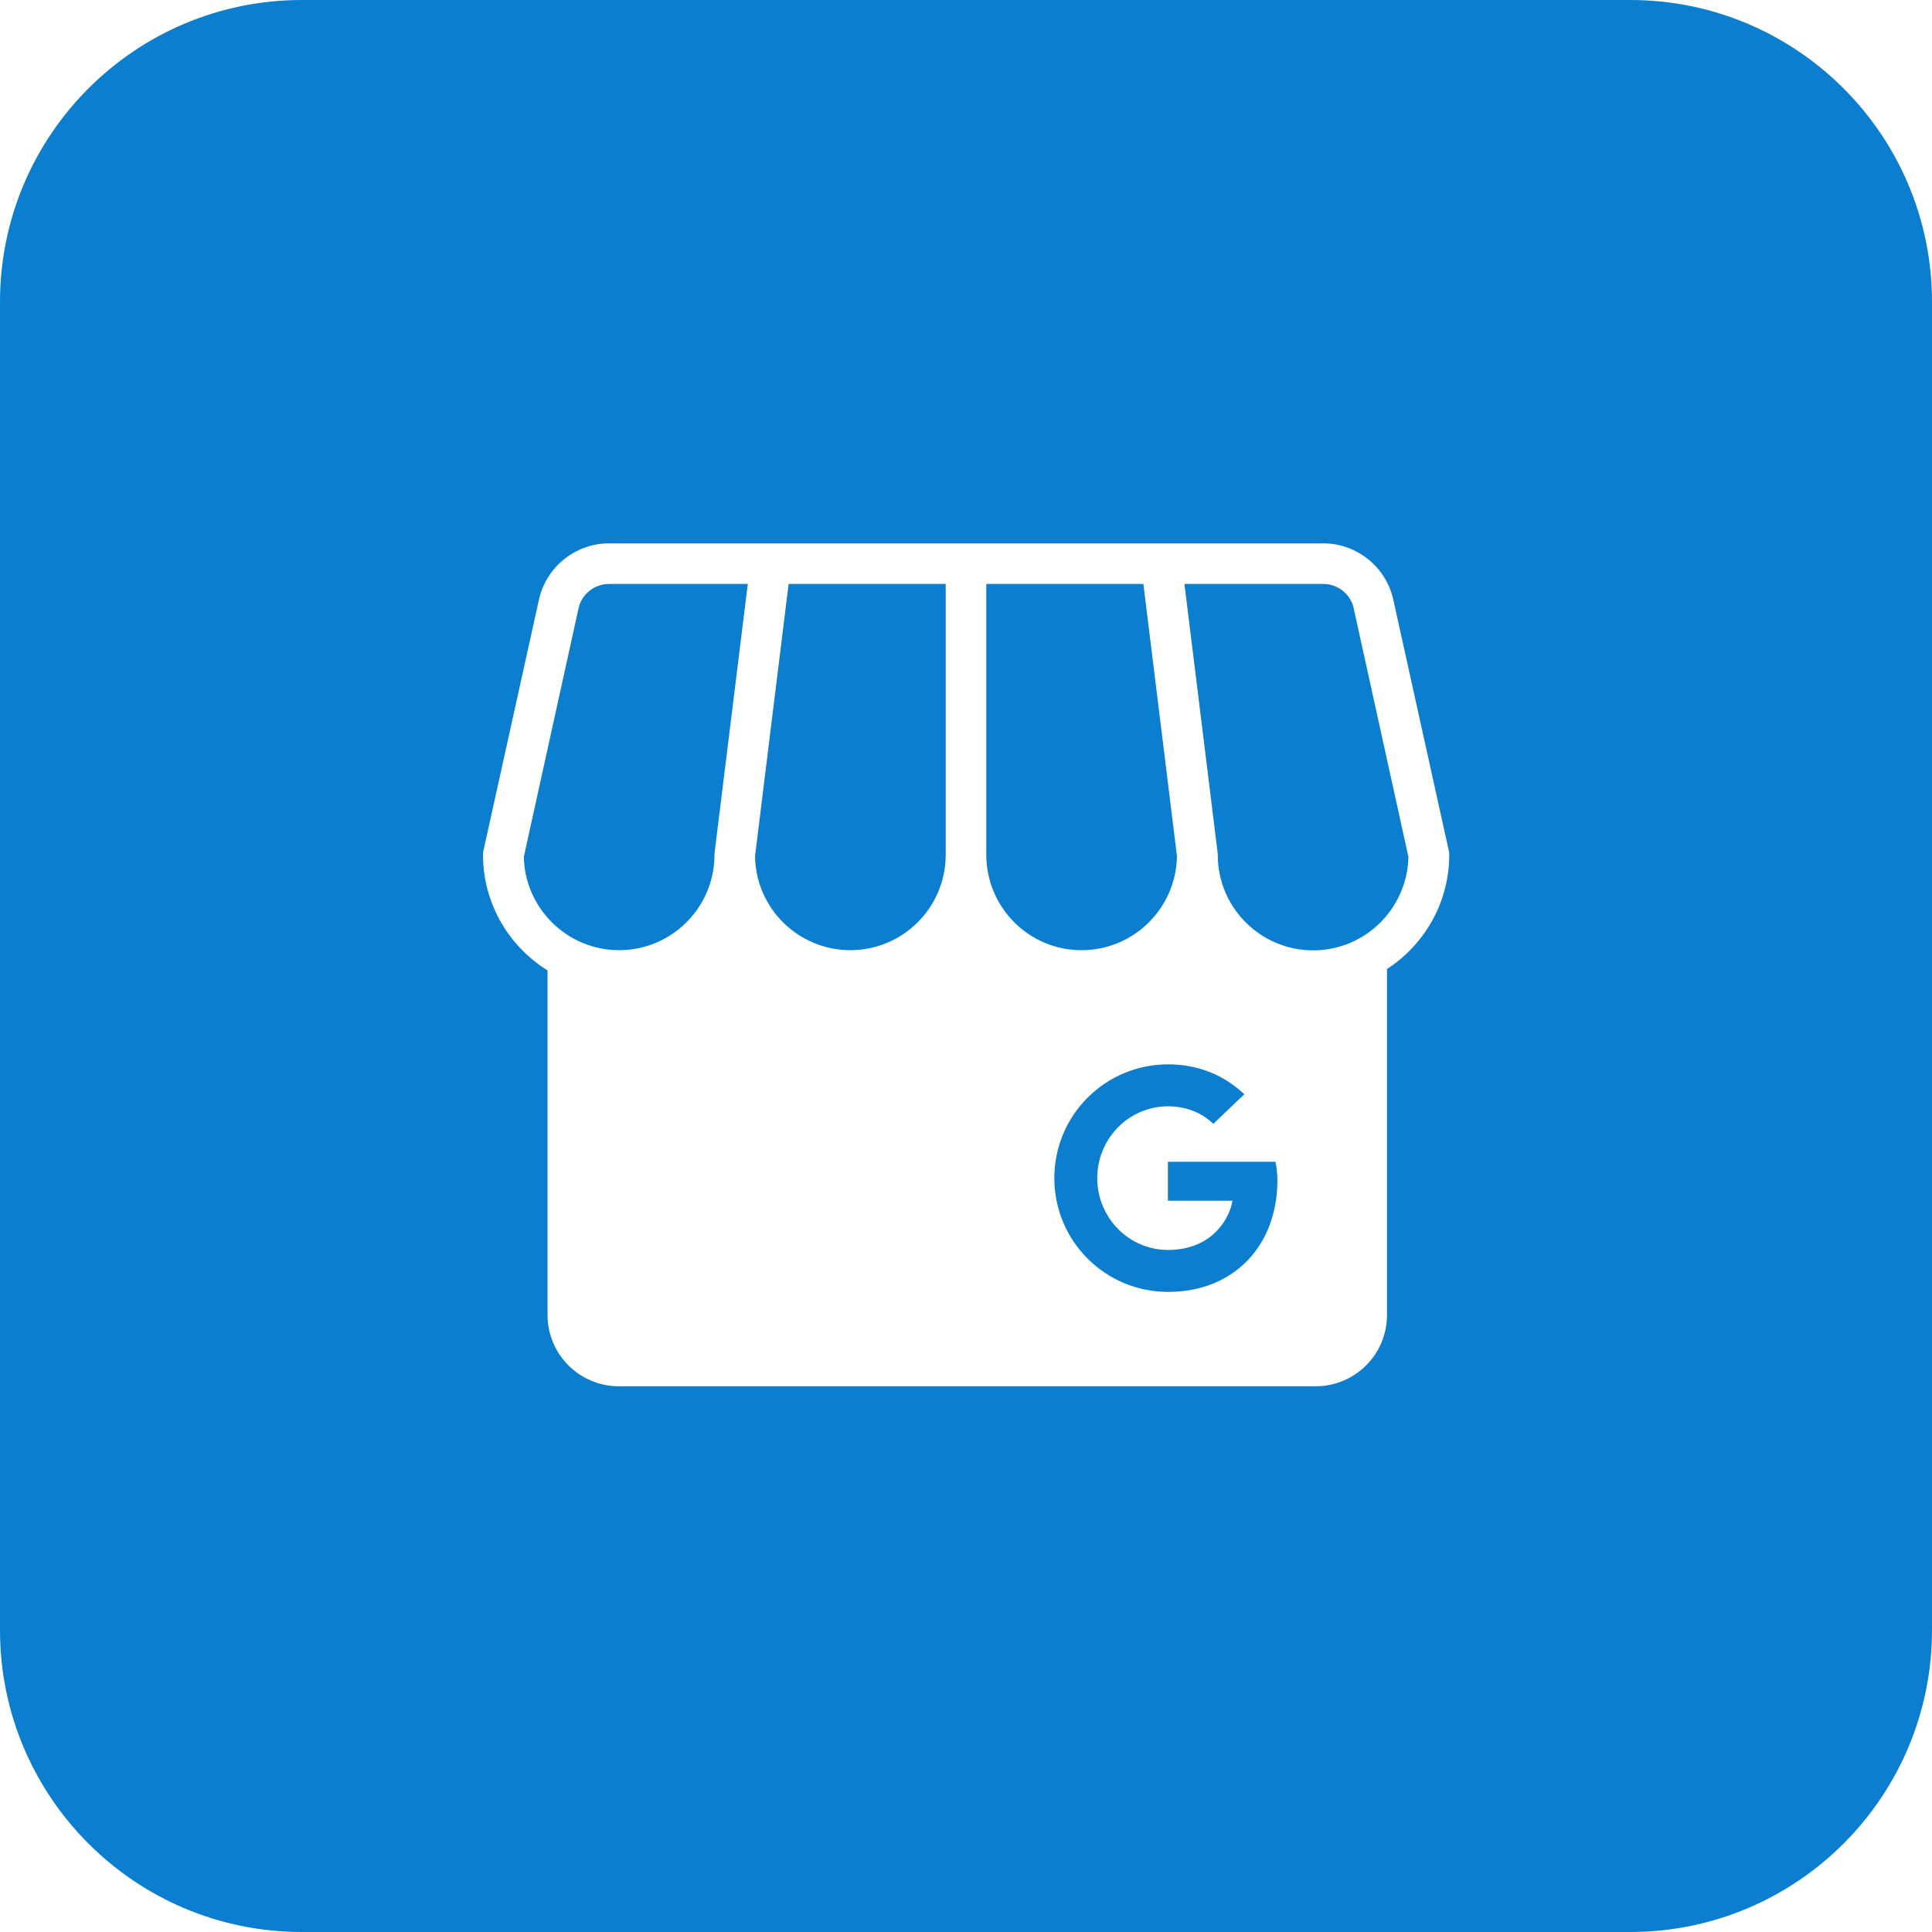<svg width="32" height="32" viewBox="0 0 32 32" fill="none" xmlns="http://www.w3.org/2000/svg">
<path d="M11.834 14.158V14.139L12.386 9.672H10.085C9.846 9.672 9.633 9.842 9.583 10.073L8.676 14.193C8.695 15.046 9.394 15.738 10.255 15.738C11.124 15.738 11.834 15.031 11.834 14.158Z" fill="#0C7ECF"/>
<path d="M14.085 15.738C14.954 15.738 15.664 15.031 15.664 14.158V9.672H13.062L12.506 14.178C12.514 15.039 13.22 15.738 14.085 15.738Z" fill="#0C7ECF"/>
<path d="M16.336 9.672V14.158C16.336 15.031 17.046 15.741 17.915 15.738C18.78 15.738 19.483 15.039 19.494 14.178L18.938 9.672H16.336Z" fill="#0C7ECF"/>
<path d="M17.463 19.514C17.463 20.556 18.305 21.398 19.348 21.398C20.436 21.398 21.154 20.633 21.158 19.556C21.158 19.432 21.143 19.336 21.127 19.243H19.344V19.888H20.413C20.371 20.166 20.089 20.703 19.344 20.703C18.699 20.703 18.174 20.17 18.174 19.514C18.174 18.857 18.699 18.324 19.344 18.324C19.71 18.324 19.958 18.479 20.096 18.614L20.61 18.124C20.282 17.815 19.857 17.629 19.348 17.629C18.305 17.629 17.463 18.471 17.463 19.514Z" fill="#0C7ECF"/>
<path d="M20.17 14.162C20.17 15.031 20.877 15.741 21.749 15.741C22.61 15.741 23.309 15.05 23.328 14.193L22.421 10.073C22.371 9.842 22.158 9.672 21.919 9.672H19.618L20.17 14.143V14.162Z" fill="#0C7ECF"/>
<path fill-rule="evenodd" clip-rule="evenodd" d="M0 5C0 2.239 2.239 0 5 0H27C29.761 0 32 2.239 32 5V27C32 29.761 29.761 32 27 32H5C2.239 32 0 29.761 0 27V5ZM21.919 9C22.471 9 22.958 9.39 23.077 9.931L24.004 14.124V14.158C24.004 14.95 23.591 15.649 22.973 16.05V21.78C22.973 22.432 22.444 22.961 21.791 22.961H10.251C9.598 22.961 9.069 22.432 9.069 21.78V16.073C8.429 15.676 8 14.965 8 14.158V14.124L8.927 9.931C9.046 9.39 9.533 9 10.085 9H21.919Z" fill="#0C7ECF"/>
</svg>
